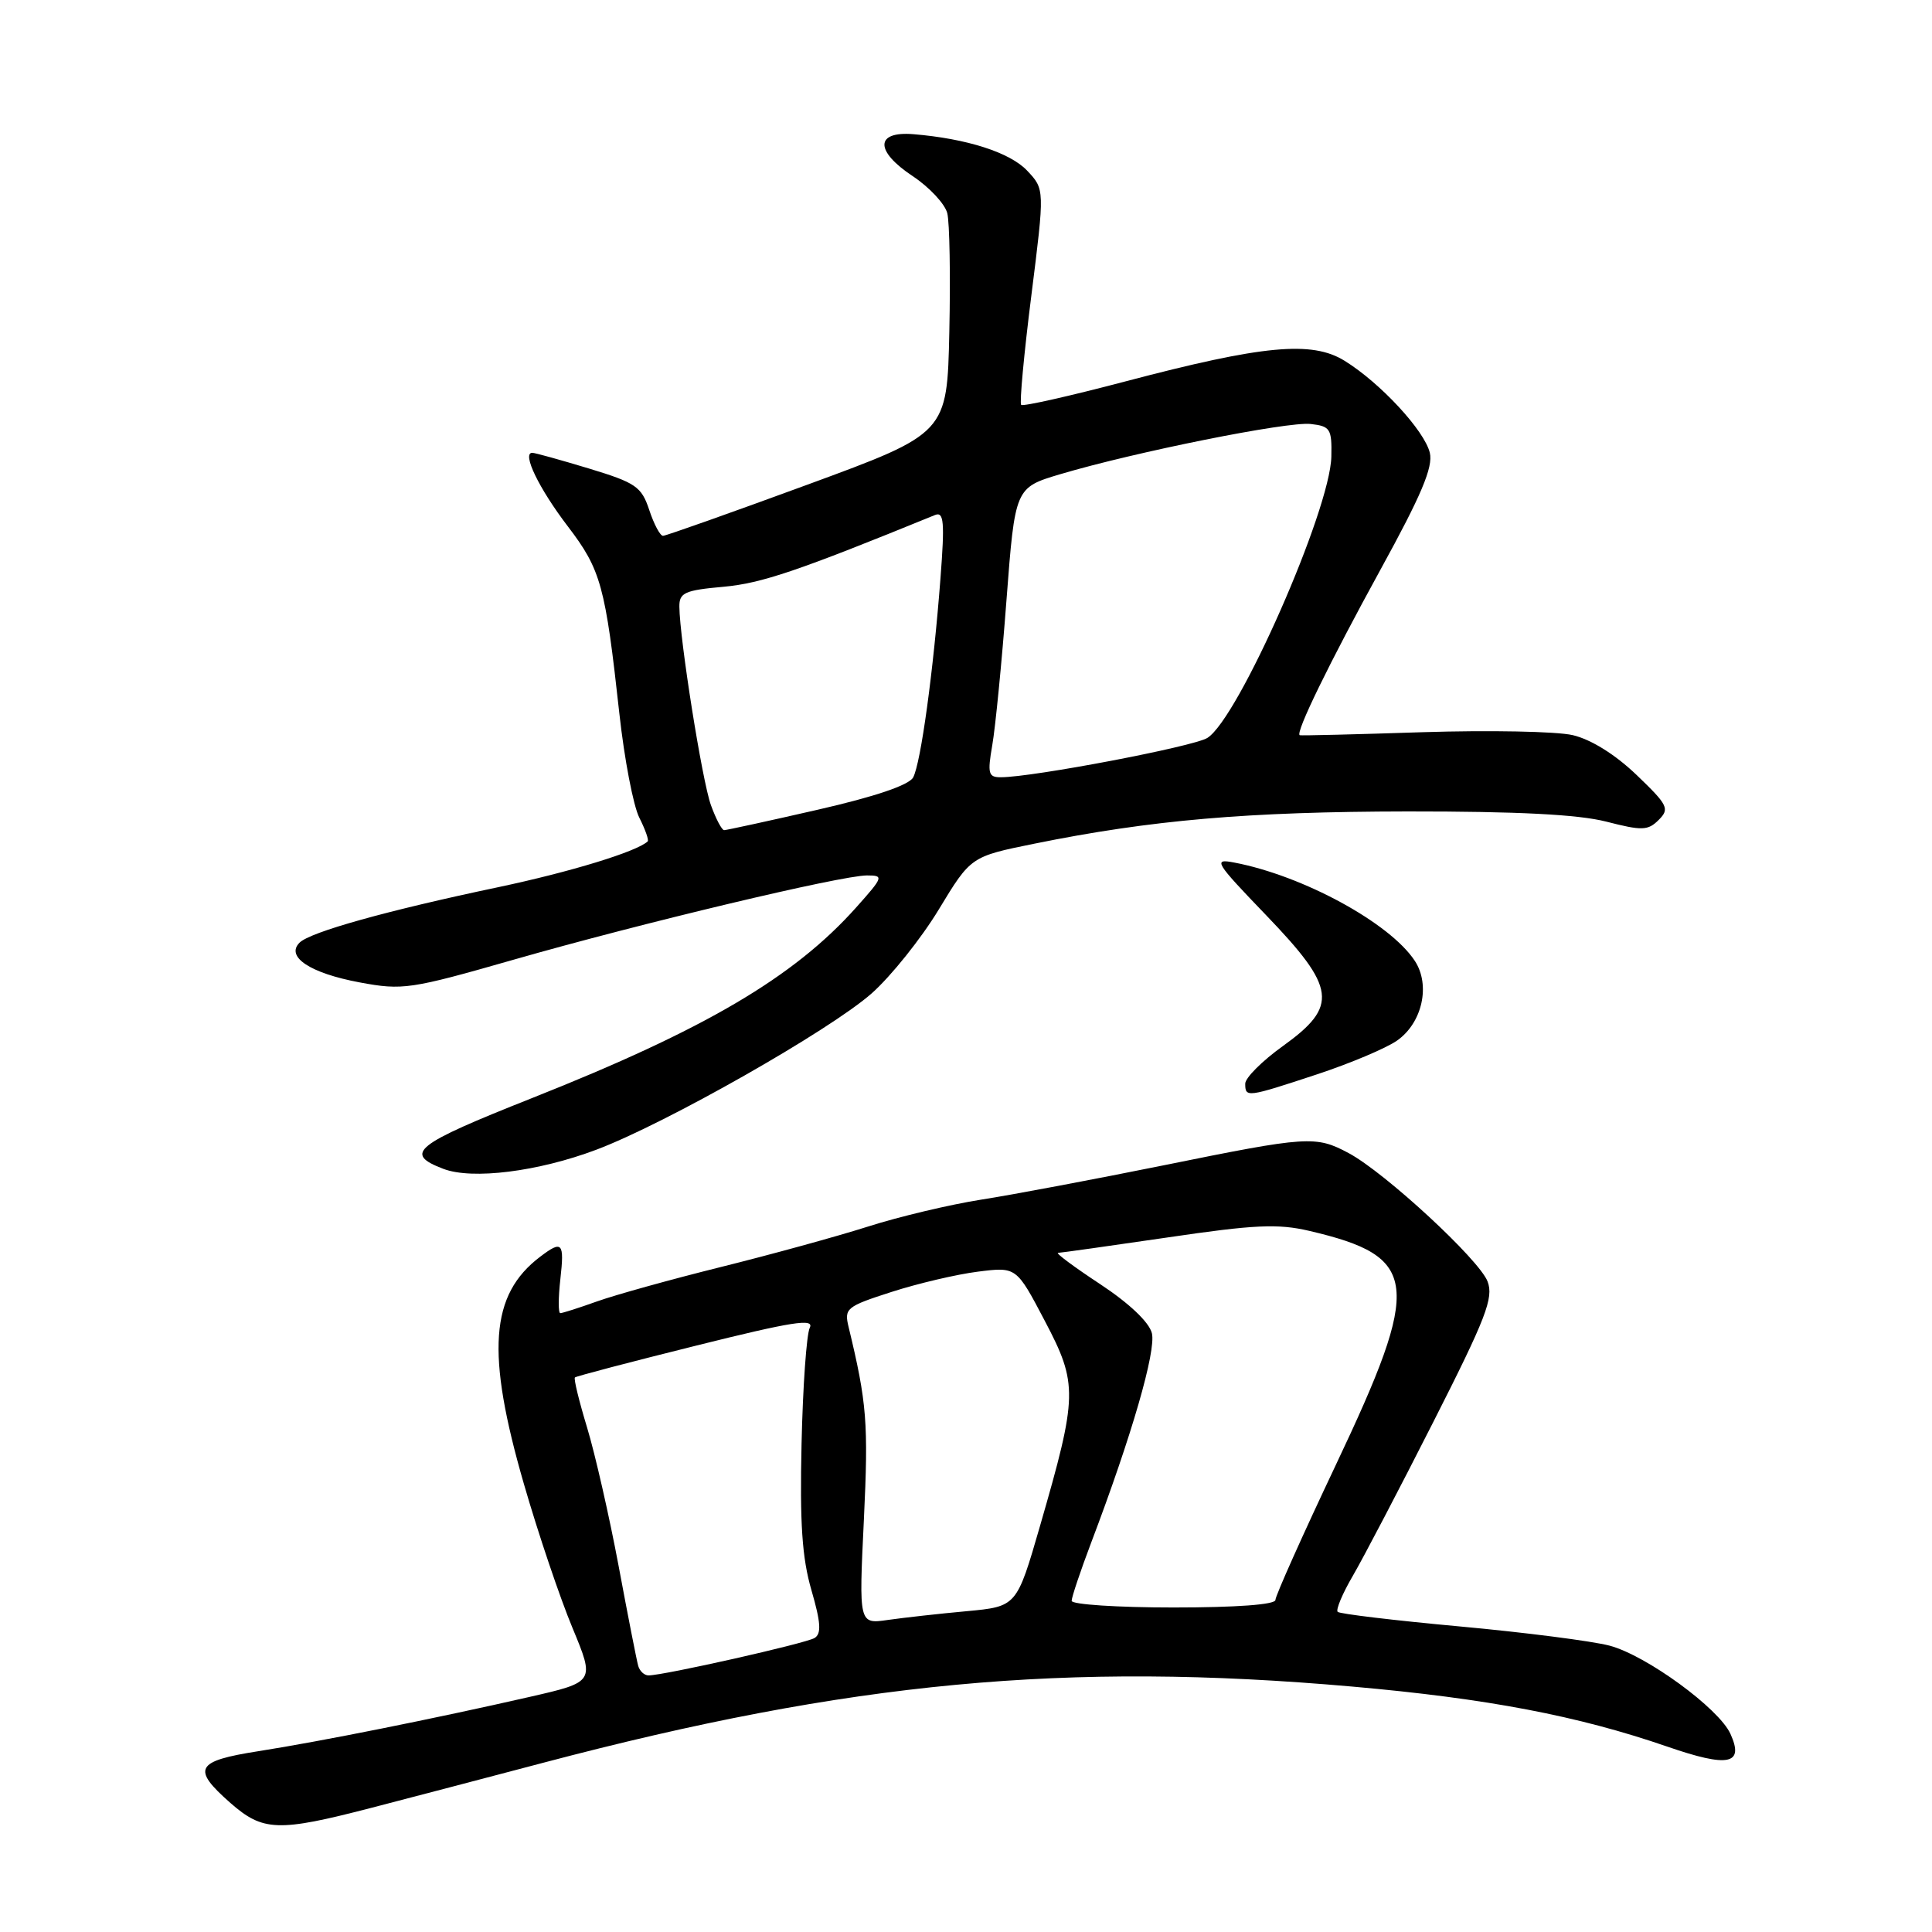 <?xml version="1.0" encoding="UTF-8" standalone="no"?>
<!DOCTYPE svg PUBLIC "-//W3C//DTD SVG 1.1//EN" "http://www.w3.org/Graphics/SVG/1.1/DTD/svg11.dtd" >
<svg xmlns="http://www.w3.org/2000/svg" xmlns:xlink="http://www.w3.org/1999/xlink" version="1.1" viewBox="0 0 256 256">
 <g >
 <path fill="currentColor"
d=" M 49.12 239.57 C 54.28 238.23 64.58 235.53 72.00 233.57 C 112.63 222.84 141.30 220.14 179.18 223.48 C 197.09 225.06 209.08 227.35 220.94 231.44 C 229.04 234.24 231.14 233.81 229.29 229.74 C 227.75 226.36 218.16 219.36 213.29 218.06 C 210.98 217.45 202.03 216.30 193.41 215.51 C 184.79 214.72 177.52 213.85 177.25 213.58 C 176.98 213.31 177.88 211.16 179.26 208.80 C 180.64 206.43 185.44 197.26 189.92 188.42 C 196.92 174.62 197.94 171.97 197.11 169.80 C 196.01 166.91 183.51 155.36 178.70 152.79 C 174.33 150.46 173.31 150.53 154.24 154.40 C 145.03 156.26 134.12 158.32 130.00 158.96 C 125.88 159.61 119.12 161.21 115.00 162.53 C 110.88 163.84 102.10 166.25 95.50 167.89 C 88.90 169.53 81.53 171.58 79.12 172.44 C 76.72 173.30 74.52 174.00 74.24 174.00 C 73.97 174.00 73.97 171.97 74.25 169.50 C 74.80 164.63 74.50 164.30 71.58 166.52 C 64.93 171.55 64.38 179.24 69.43 196.67 C 71.31 203.18 74.20 211.73 75.85 215.69 C 78.83 222.87 78.83 222.87 70.17 224.85 C 57.51 227.74 42.53 230.74 34.25 232.04 C 25.90 233.35 25.36 234.35 30.53 238.90 C 34.84 242.68 36.85 242.75 49.12 239.57 Z  M 79.00 152.35 C 88.18 148.90 109.95 136.53 115.50 131.63 C 118.06 129.36 122.07 124.35 124.40 120.50 C 128.64 113.50 128.64 113.50 137.07 111.79 C 152.55 108.65 165.33 107.55 186.50 107.52 C 201.10 107.51 209.13 107.92 212.84 108.87 C 217.59 110.09 218.36 110.07 219.79 108.64 C 221.26 107.17 221.02 106.68 216.85 102.68 C 214.02 99.97 210.82 97.98 208.40 97.41 C 206.25 96.91 197.30 96.74 188.50 97.02 C 179.70 97.31 172.38 97.49 172.22 97.42 C 171.61 97.12 176.17 87.78 182.91 75.50 C 188.33 65.64 189.91 61.90 189.46 60.00 C 188.76 57.07 182.92 50.75 178.17 47.81 C 173.84 45.12 167.36 45.73 149.12 50.54 C 141.76 52.48 135.55 53.88 135.31 53.65 C 135.08 53.41 135.68 46.89 136.66 39.15 C 138.43 25.08 138.43 25.08 136.11 22.62 C 133.84 20.20 128.08 18.36 121.02 17.78 C 115.95 17.37 115.91 20.01 120.94 23.34 C 123.15 24.81 125.21 27.02 125.52 28.25 C 125.83 29.49 125.95 36.56 125.79 43.96 C 125.50 57.42 125.50 57.42 107.02 64.21 C 96.86 67.94 88.23 71.00 87.85 71.00 C 87.47 71.00 86.65 69.46 86.03 67.58 C 85.00 64.48 84.26 63.97 78.04 62.08 C 74.27 60.94 70.89 60.00 70.53 60.00 C 69.12 60.00 71.41 64.73 75.25 69.76 C 79.63 75.50 80.21 77.62 82.07 94.56 C 82.73 100.58 83.92 106.78 84.71 108.34 C 85.50 109.91 86.00 111.32 85.82 111.49 C 84.37 112.85 75.56 115.54 66.00 117.56 C 51.26 120.66 41.10 123.50 39.69 124.91 C 37.82 126.78 41.10 128.95 47.64 130.17 C 53.37 131.24 54.35 131.09 68.11 127.15 C 84.92 122.33 111.44 116.01 114.87 116.00 C 117.13 116.00 117.07 116.18 113.44 120.25 C 105.19 129.49 93.40 136.42 70.50 145.50 C 54.87 151.70 53.43 152.85 58.75 154.88 C 62.58 156.34 71.29 155.25 79.00 152.35 Z  M 174.50 142.36 C 178.90 140.91 183.68 138.89 185.12 137.88 C 188.46 135.54 189.58 130.53 187.47 127.32 C 184.18 122.30 172.64 116.02 163.53 114.29 C 160.70 113.75 160.98 114.21 167.75 121.25 C 177.06 130.93 177.37 133.30 170.00 138.60 C 167.25 140.57 165.00 142.82 165.00 143.59 C 165.00 145.45 165.20 145.43 174.50 142.36 Z  M 84.57 220.75 C 84.37 220.06 83.20 214.10 81.97 207.50 C 80.73 200.90 78.85 192.64 77.79 189.15 C 76.73 185.66 76.00 182.68 76.18 182.52 C 76.36 182.35 83.61 180.45 92.29 178.29 C 104.95 175.13 107.93 174.66 107.30 175.93 C 106.87 176.79 106.38 183.71 106.21 191.31 C 105.97 201.84 106.28 206.45 107.52 210.71 C 108.76 214.98 108.86 216.47 107.94 217.04 C 106.78 217.76 87.95 222.00 85.93 222.00 C 85.38 222.00 84.77 221.44 84.57 220.75 Z  M 114.47 201.35 C 115.08 188.57 114.87 185.88 112.45 175.86 C 111.84 173.36 112.13 173.12 118.16 171.18 C 121.64 170.06 126.79 168.85 129.59 168.50 C 134.68 167.86 134.68 167.86 138.44 175.02 C 142.85 183.40 142.81 184.88 137.81 202.19 C 134.72 212.87 134.72 212.87 128.11 213.49 C 124.47 213.82 119.77 214.35 117.65 214.65 C 113.80 215.21 113.80 215.21 114.47 201.35 Z  M 142.00 212.12 C 142.00 211.63 143.17 208.15 144.60 204.37 C 149.97 190.22 153.21 178.99 152.63 176.65 C 152.26 175.19 149.62 172.69 145.77 170.15 C 142.32 167.88 139.81 166.01 140.20 166.01 C 140.58 166.00 147.10 165.08 154.70 163.97 C 166.22 162.27 169.33 162.12 173.50 163.10 C 188.07 166.51 188.46 169.93 177.00 194.12 C 172.60 203.41 169.00 211.46 169.00 212.00 C 169.00 212.62 163.80 213.00 155.50 213.00 C 148.07 213.00 142.00 212.60 142.00 212.12 Z  M 94.20 106.68 C 93.04 103.48 90.06 84.70 90.02 80.39 C 90.00 78.54 90.72 78.21 95.87 77.75 C 100.94 77.29 105.75 75.65 123.90 68.24 C 125.07 67.77 125.19 69.15 124.62 76.59 C 123.68 88.97 122.01 101.11 121.00 103.01 C 120.45 104.03 115.98 105.55 108.32 107.30 C 101.82 108.79 96.25 110.00 95.95 110.00 C 95.65 110.00 94.86 108.51 94.20 106.68 Z  M 131.48 98.75 C 131.89 96.41 132.74 87.78 133.36 79.56 C 134.50 64.62 134.50 64.62 140.50 62.83 C 150.39 59.89 170.63 55.83 173.67 56.18 C 176.27 56.47 176.49 56.83 176.41 60.50 C 176.26 67.60 164.09 95.22 159.98 97.78 C 158.14 98.93 136.88 102.98 132.62 102.99 C 130.96 103.00 130.83 102.50 131.48 98.75 Z "/>
</g>
</svg>
